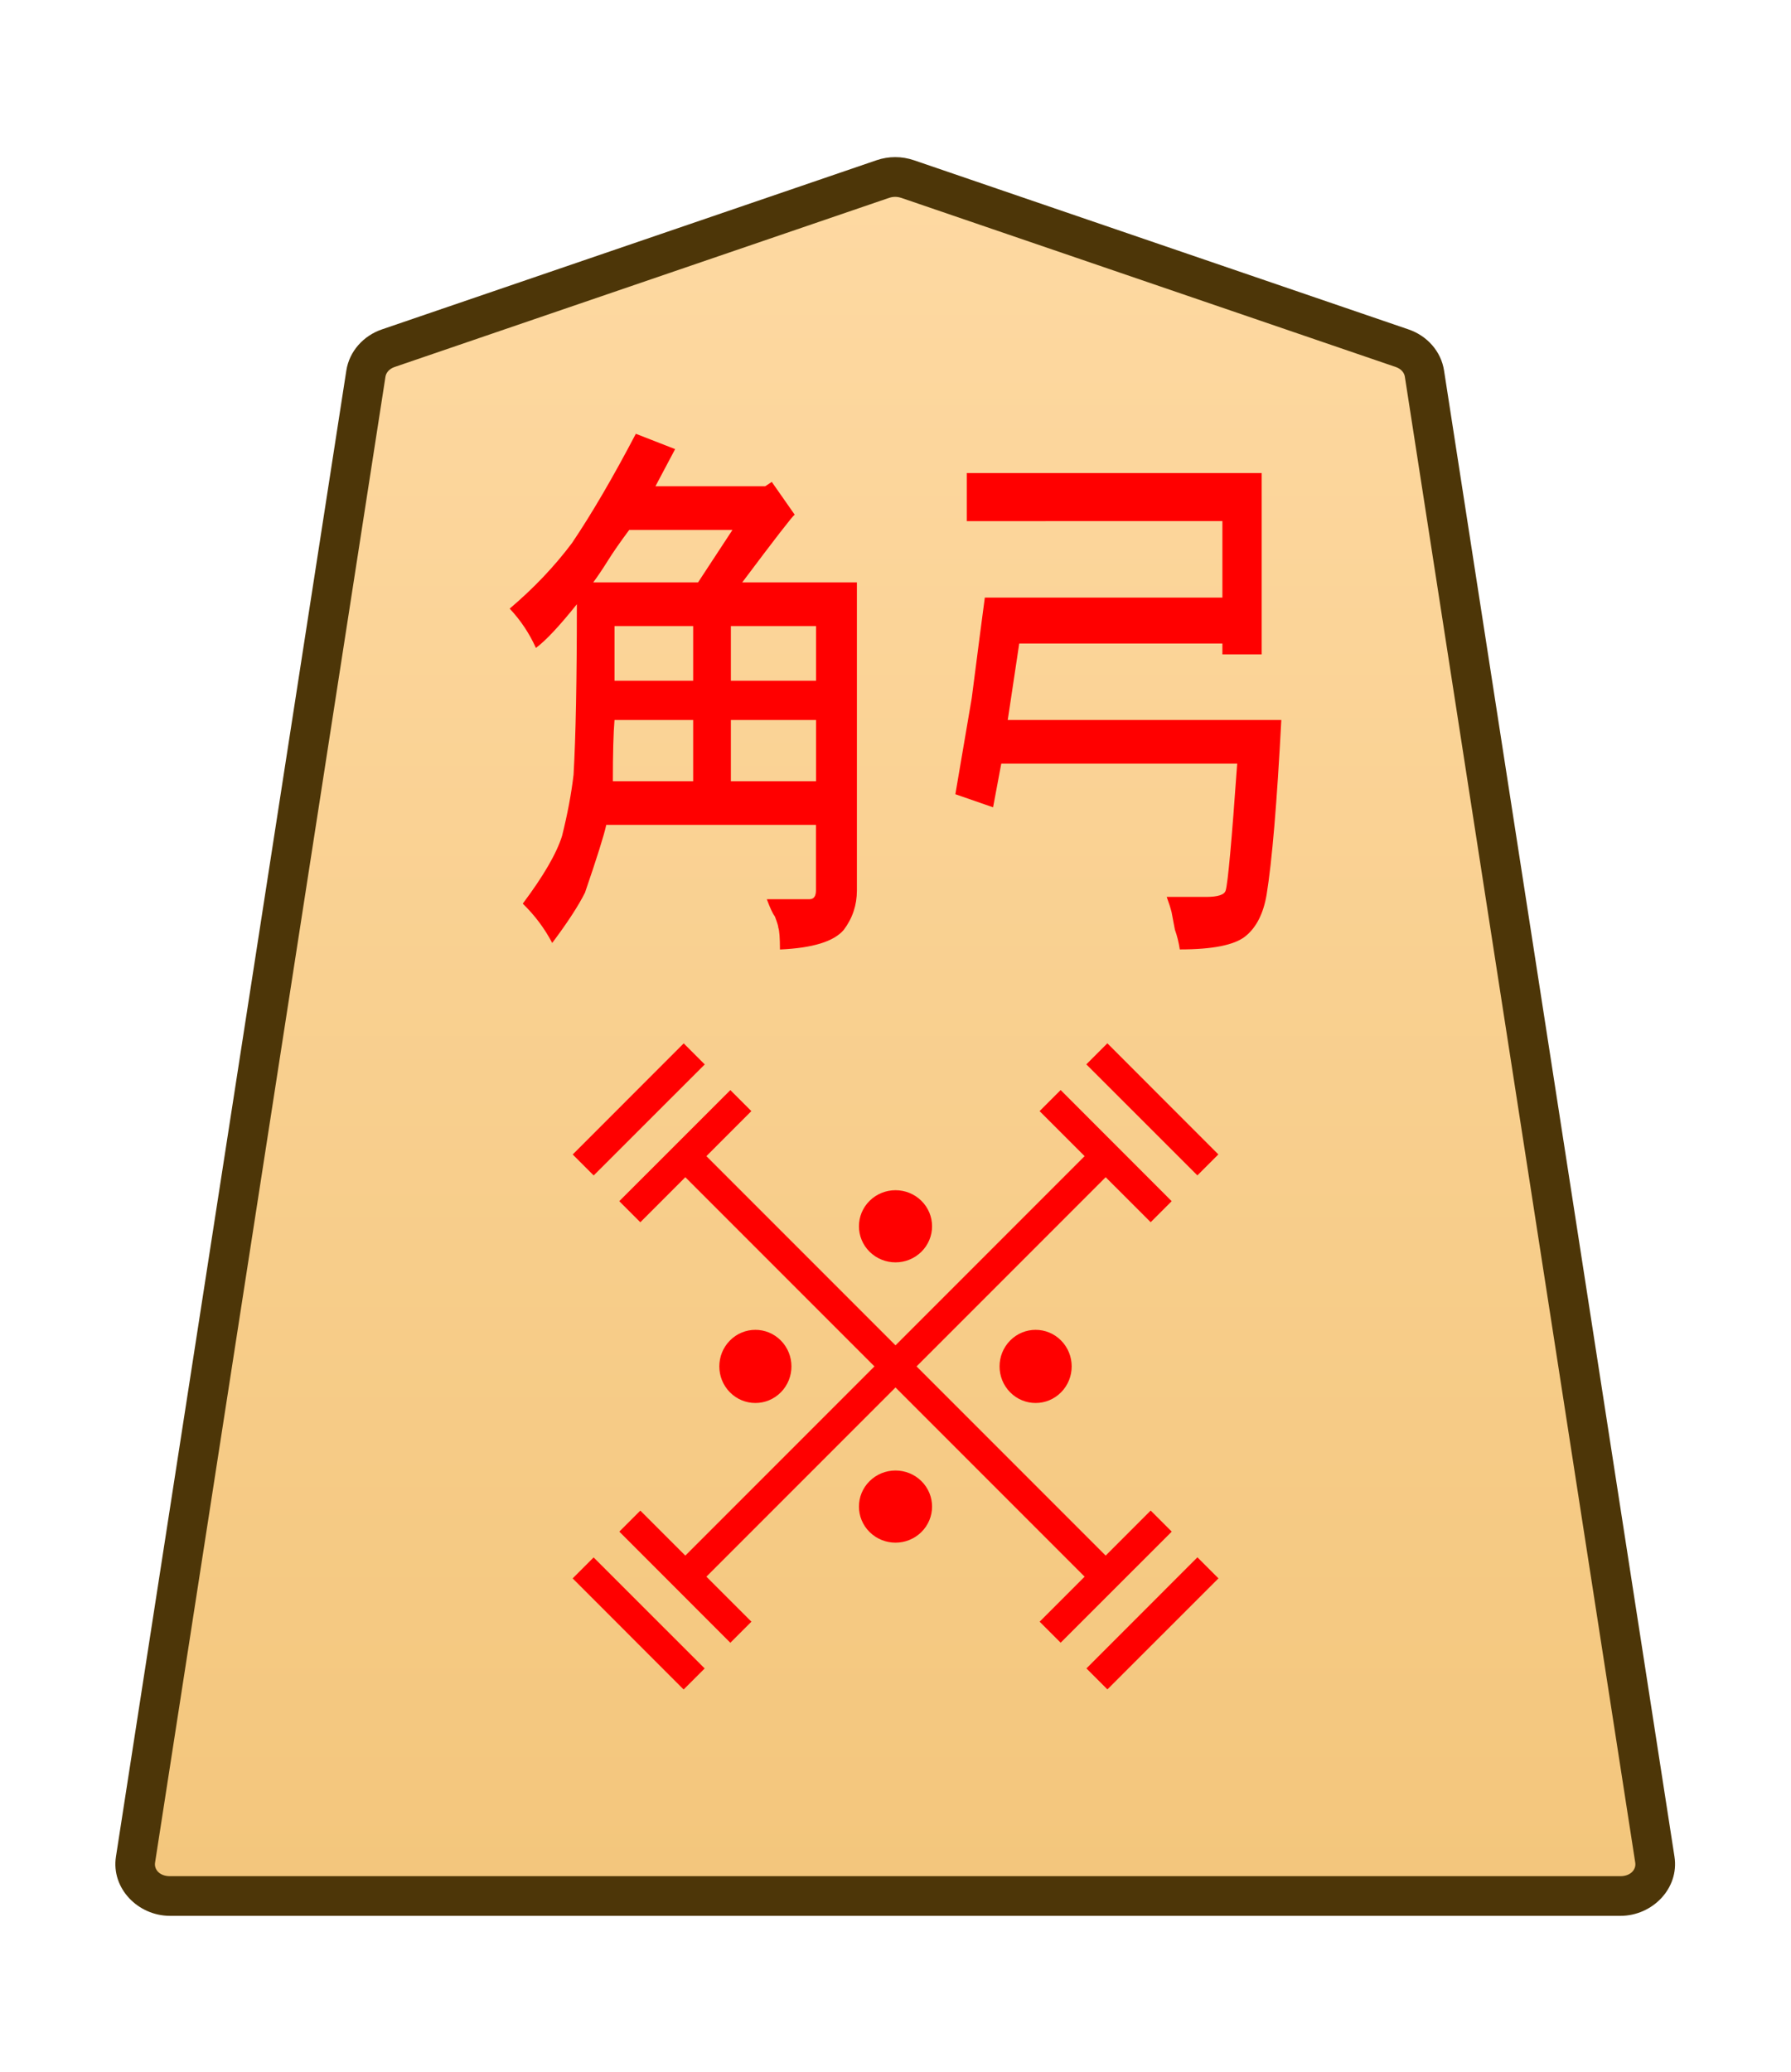 <svg height="31.359mm" viewBox="0 0 27.117 31.359" width="27.117mm" xmlns="http://www.w3.org/2000/svg" xmlns:xlink="http://www.w3.org/1999/xlink"><linearGradient id="a" gradientUnits="userSpaceOnUse" x1="676.316" x2="676.316" y1="14.937" y2="-73.954"><stop offset="0" stop-color="#ffdba6"/><stop offset="1" stop-color="#f2c478"/></linearGradient><clipPath id="b"><path d="m0 2834.646h2834.646v-2834.646h-2834.646z" transform="translate(-461.115 -1475.178)"/></clipPath><clipPath id="c"><path d="m0 2834.646h2834.646v-2834.646h-2834.646z" transform="translate(-494.732 -43.851)"/></clipPath><clipPath id="d"><path d="m0 2834.646h2834.646v-2834.646h-2834.646z" transform="translate(-494.732 -43.851)"/></clipPath><clipPath id="e"><path d="m0 2834.646h2834.646v-2834.646h-2834.646z" transform="translate(-494.732 -43.851)"/></clipPath><clipPath id="f"><path d="m0 2834.646h2834.646v-2834.646h-2834.646z" transform="translate(-491.725 -43.851)"/></clipPath><clipPath id="g"><path d="m0 2834.646h2834.646v-2834.646h-2834.646z" transform="translate(-1148.797 -1175.612)"/></clipPath><clipPath id="h"><path d="m0 2834.646h2834.646v-2834.646h-2834.646z" transform="translate(-1148.797 -1175.612)"/></clipPath><clipPath id="i"><path d="m0 2834.646h2834.646v-2834.646h-2834.646z" transform="translate(-1148.797 -1175.612)"/></clipPath><clipPath id="j"><path d="m0 2834.646h2834.646v-2834.646h-2834.646z" transform="translate(-1148.797 -1175.612)"/></clipPath><g clip-path="url(#b)" stroke-miterlimit="10" transform="matrix(.353 0 0 -.353 21.23 5.27)"><path d="m0 0-21.223 7.255c-.337.115-.707.115-1.044 0l-21.223-7.255c-.512-.175-.879-.592-.956-1.088l-9.882-63.712c-.128-.823.569-1.559 1.477-1.559h31.106 31.106c.907 0 1.605.736 1.477 1.559l-9.883 63.712c-.076.496-.443.913-.955 1.088" fill="url(#a)"/><path d="m-52.852-67.209c-1.368 0-2.528 1.177-2.316 2.539l9.881 63.713c.129.829.736 1.493 1.521 1.762l21.225 7.256c.517.176 1.075.176 1.592 0h.002l21.223-7.256c.785-.268 1.392-.932 1.52-1.762v-.002l9.883-63.711c.212-1.363-.949-2.539-2.316-2.539h-31.105zm0 1.701h31.107 31.105c.447 0 .681.293.637.576v.002l-9.883 63.713c-.025.161-.152.331-.391.412l-21.223 7.256v-.002c-.157.054-.337.054-.494 0v.002l-21.223-7.256c-.238-.082-.365-.251-.391-.414l-9.883-63.711v-.002c-.044-.284.188-.576.637-.576z" fill="#4d3608"/></g><g fill="#f00"><g clip-path="url(#c)" stroke-miterlimit="10" transform="matrix(0 -.559 -.559 0 18.289 23.728)"><path d="m0 0-3.007 3.007"/><path d="m-.285-.285-3.006 3.008.568.568 3.008-3.006z"/></g><g clip-path="url(#d)" stroke-miterlimit="10" transform="matrix(0 -.559 -.559 0 10.511 15.95)"><path d="m0 0-3.007 3.007"/><path d="m-.285-.285-3.006 3.008.568.568 3.008-3.006z"/></g><g clip-path="url(#e)" stroke-miterlimit="10" transform="matrix(.559 0 0 -.559 10.51 25.41)"><path d="m0 0-3.007 3.007"/><path d="m-.285-.285-3.006 3.008.568.568 3.008-3.006z"/></g><g clip-path="url(#f)" stroke-miterlimit="10" transform="matrix(0 .559 .559 0 16.607 15.949)"><path d="m0 0 3.007 3.007"/><path d="m.285-.285-.57.57 3.008 3.006.568-.568z"/></g><path d="m10.217 23.702 6.364-6.364.319.319-6.364 6.364z" stroke-miterlimit="10" stroke-width=".353"/><path d="m9.376 18.179 1.682-1.681.318.318-1.681 1.682z" stroke-miterlimit="10" stroke-width=".559"/><path d="m17.422 22.861.319.319-1.682 1.681-.318-.318z" stroke-miterlimit="10" stroke-width=".559"/><path d="m11.058 24.862-1.681-1.682.318-.318 1.682 1.681z" stroke-miterlimit="10" stroke-width=".559"/><path d="m15.74 16.816.319-.319 1.681 1.682-.318.318z" stroke-miterlimit="10" stroke-width=".559"/><path d="m10.217 17.657.319-.319 6.364 6.364-.319.319z" stroke-miterlimit="10" stroke-width=".353"/><path clip-path="url(#g)" d="m0 0c-.423-.423-1.109-.423-1.532 0s-.423 1.109 0 1.532 1.109.423 1.532 0 .423-1.109 0-1.532z" transform="matrix(0 .511 .504 0 11.051 21.071)"/><path clip-path="url(#h)" d="m0 0c-.423-.423-1.109-.423-1.532 0s-.423 1.109 0 1.532 1.109.423 1.532 0 .423-1.109 0-1.532z" transform="matrix(0 .511 .504 0 15.294 21.071)"/><path clip-path="url(#i)" d="m0 0c-.423-.423-1.109-.423-1.532 0s-.423 1.109 0 1.532 1.109.423 1.532 0 .423-1.109 0-1.532z" transform="matrix(.511 0 0 -.504 13.95 23.187)"/><path clip-path="url(#j)" d="m0 0c-.423-.423-1.109-.423-1.532 0s-.423 1.109 0 1.532 1.109.423 1.532 0 .423-1.109 0-1.532z" transform="matrix(.511 0 0 -.504 13.95 18.945)"/><path d="m9.627 6.565.595.232-.298.562h1.662l.099-.066.347.496q-.05.033-.794 1.025h1.736v4.663q0 .331-.198.595-.223.265-.967.298 0-.265-.025-.331 0-.033-.05-.165-.05-.066-.124-.265h.645q.05 0 .074-.033.025-.033.025-.099v-.992h-3.175q-.05.232-.322 1.025-.149.298-.496.761-.174-.331-.446-.595.471-.628.595-1.025.124-.496.174-.926.05-.86.05-2.58-.397.496-.62.661-.149-.331-.397-.595.546-.463.943-.992.446-.661.967-1.654zm-.645 2.249h1.587l.521-.794h-1.563q-.198.265-.322.463-.124.198-.223.331zm2.084 1.488h1.29v-.827h-1.29zm-.571-.827h-1.191v.827h1.191zm.571 2.348h1.29v-.926h-1.29zm-1.786 0h1.215v-.926h-1.191q-.025.298-.025.926zm5.358-3.936v-.728h4.465v2.745h-.595v-.165h-3.076l-.174 1.158h4.142q-.099 1.885-.223 2.646-.074.43-.322.628-.248.198-.992.198-.025-.165-.074-.298-.025-.132-.05-.265-.025-.099-.074-.232h.595q.273 0 .298-.099.05-.165.174-1.918h-3.572l-.124.661-.571-.198.248-1.455q.149-1.158.198-1.521h3.597v-1.158z" stroke-width=".353"/></g></svg>